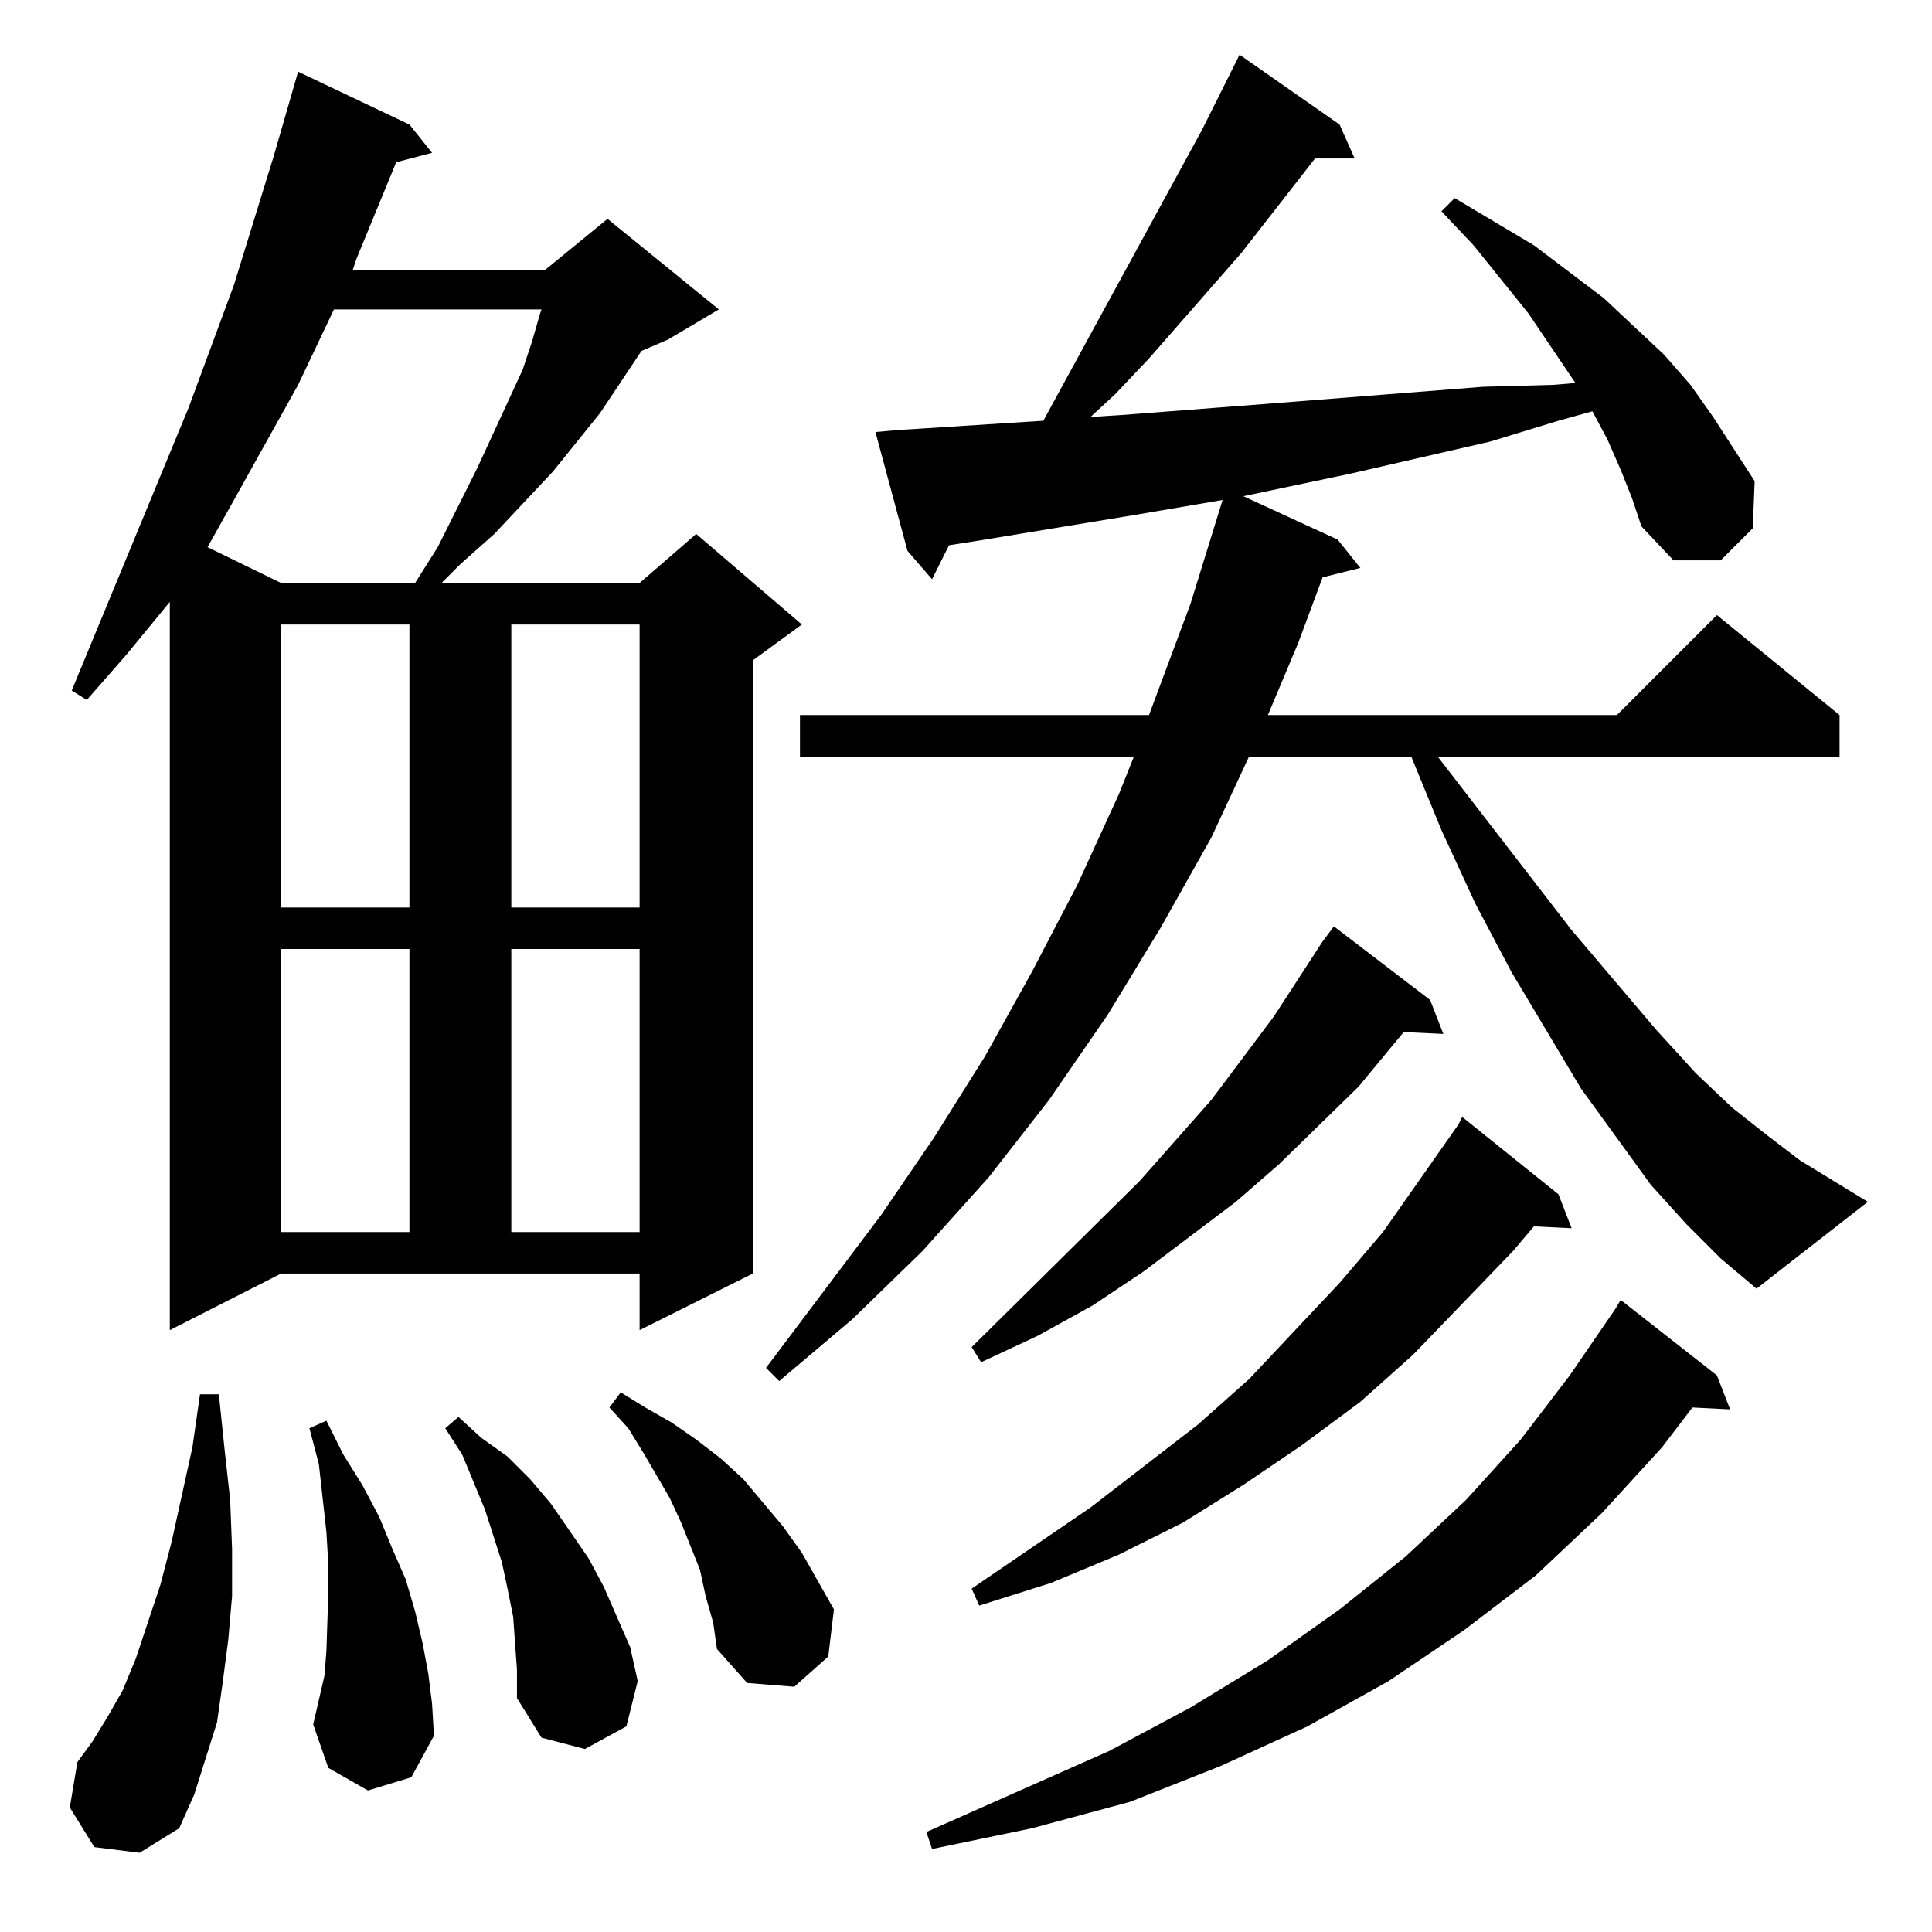 <?xml version="1.0" standalone="no"?>
<!DOCTYPE svg PUBLIC "-//W3C//DTD SVG 1.1//EN" "http://www.w3.org/Graphics/SVG/1.1/DTD/svg11.dtd" >
<svg xmlns="http://www.w3.org/2000/svg" xmlns:xlink="http://www.w3.org/1999/xlink" version="1.1" viewBox="0 -144 1024 1024">
  <g transform="matrix(1 0 0 -1 0 880)">
   <path fill="currentColor"
d="M910 295l7 -18l-20 1l-16 -21l-32 -35l-35 -33l-38 -29l-40 -27l-43 -24l-46 -21l-48 -19l-52 -14l-53 -11l-3 9l97 43l43 23l41 25l38 27l35 28l32 30l29 32l26 34l24 35l3 5zM50 45l-13 21l4 24l8 11l8 13l8 14l7 17l13 39l6 23l11 50l4 28h10l3 -29l3 -27l1 -26v-25
l-2 -23l-3 -23l-3 -21l-6 -19l-6 -19l-8 -18l-21 -13zM273 153l-1 14l-3 15l-3 14l-9 28l-12 29l-9 14l7 6l12 -11l14 -10l12 -12l11 -13l20 -29l8 -15l7 -16l7 -16l4 -18l-6 -24l-22 -12l-23 6l-13 21v15zM195 75l-21 12l-8 23l6 26l1 13l1 30v16l-1 17l-2 18l-2 18l-5 19
l9 4l9 -18l10 -16l9 -17l7 -17l7 -16l5 -17l4 -17l3 -16l2 -16l1 -17l-12 -22zM374 178l-3 14l-10 25l-6 13l-14 24l-8 13l-10 11l6 8l13 -8l14 -8l13 -9l13 -10l12 -11l21 -25l10 -14l17 -30l-3 -25l-18 -16l-25 2l-16 18l-2 14zM826 391l7 -18l-20 1l-11 -13l-53 -55
l-28 -25l-31 -23l-31 -21l-32 -20l-34 -17l-36 -15l-38 -12l-4 9l63 43l57 44l27 24l48 51l23 27l40 57l2 4zM859 775l-7 16l-8 15l-18 -5l-36 -11l-74 -17l-57 -12l50 -23l12 -15l-20 -5l-13 -35l-16 -38h185l53 53l65 -53v-22h-213l71 -92l45 -53l21 -23l19 -18l19 -15
l17 -13l36 -22l-59 -46l-19 16l-18 18l-19 21l-37 51l-37 62l-19 36l-18 39l-16 39h-86l-20 -43l-27 -48l-28 -46l-31 -45l-32 -41l-35 -39l-37 -36l-39 -33l-7 7l61 81l28 41l27 43l25 45l24 46l22 48l8 20h-177v22h185l22 59l17 55l-47 -8l-79 -13l-19 -3l-9 -18l-13 15
l-17 63l11 1l78 5l84 154l15 30l5 10l53 -37l8 -18h-21l-39 -50l-49 -56l-18 -19l-13 -12l16 1l39 3l39 3l38 3l38 3l38 3l37 1l12 1l-25 37l-29 36l-17 18l7 7l42 -25l37 -28l16 -15l16 -15l14 -16l12 -17l22 -34l-1 -25l-17 -17h-25l-17 18l-5 15zM758 494l7 -18l-21 1
l-24 -29l-42 -41l-23 -20l-49 -37l-27 -18l-29 -16l-30 -14l-5 8l89 88l38 43l33 44l26 40l6 8zM90 319v386l-23 -28l-21 -24l-8 5l62 150l24 65l21 68l13 45l59 -28l12 -15l-19 -5l-21 -51l-2 -6h102l33 27l59 -48l-27 -16l-14 -6l-22 -33l-25 -31l-31 -33l-18 -16l-10 -10
h105l30 26l56 -48l-26 -19v-325l-60 -30v30h-190zM149 521v-150h68v150h-68zM271 521v-150h68v150h-68zM149 693v-150h68v150h-68zM271 693v-150h68v150h-68zM177 860l-19 -40l-34 -61l-14 -25l39 -19h71l12 19l21 42l24 52l5 15l4 14l1 3h-110z" />
  </g>

</svg>
